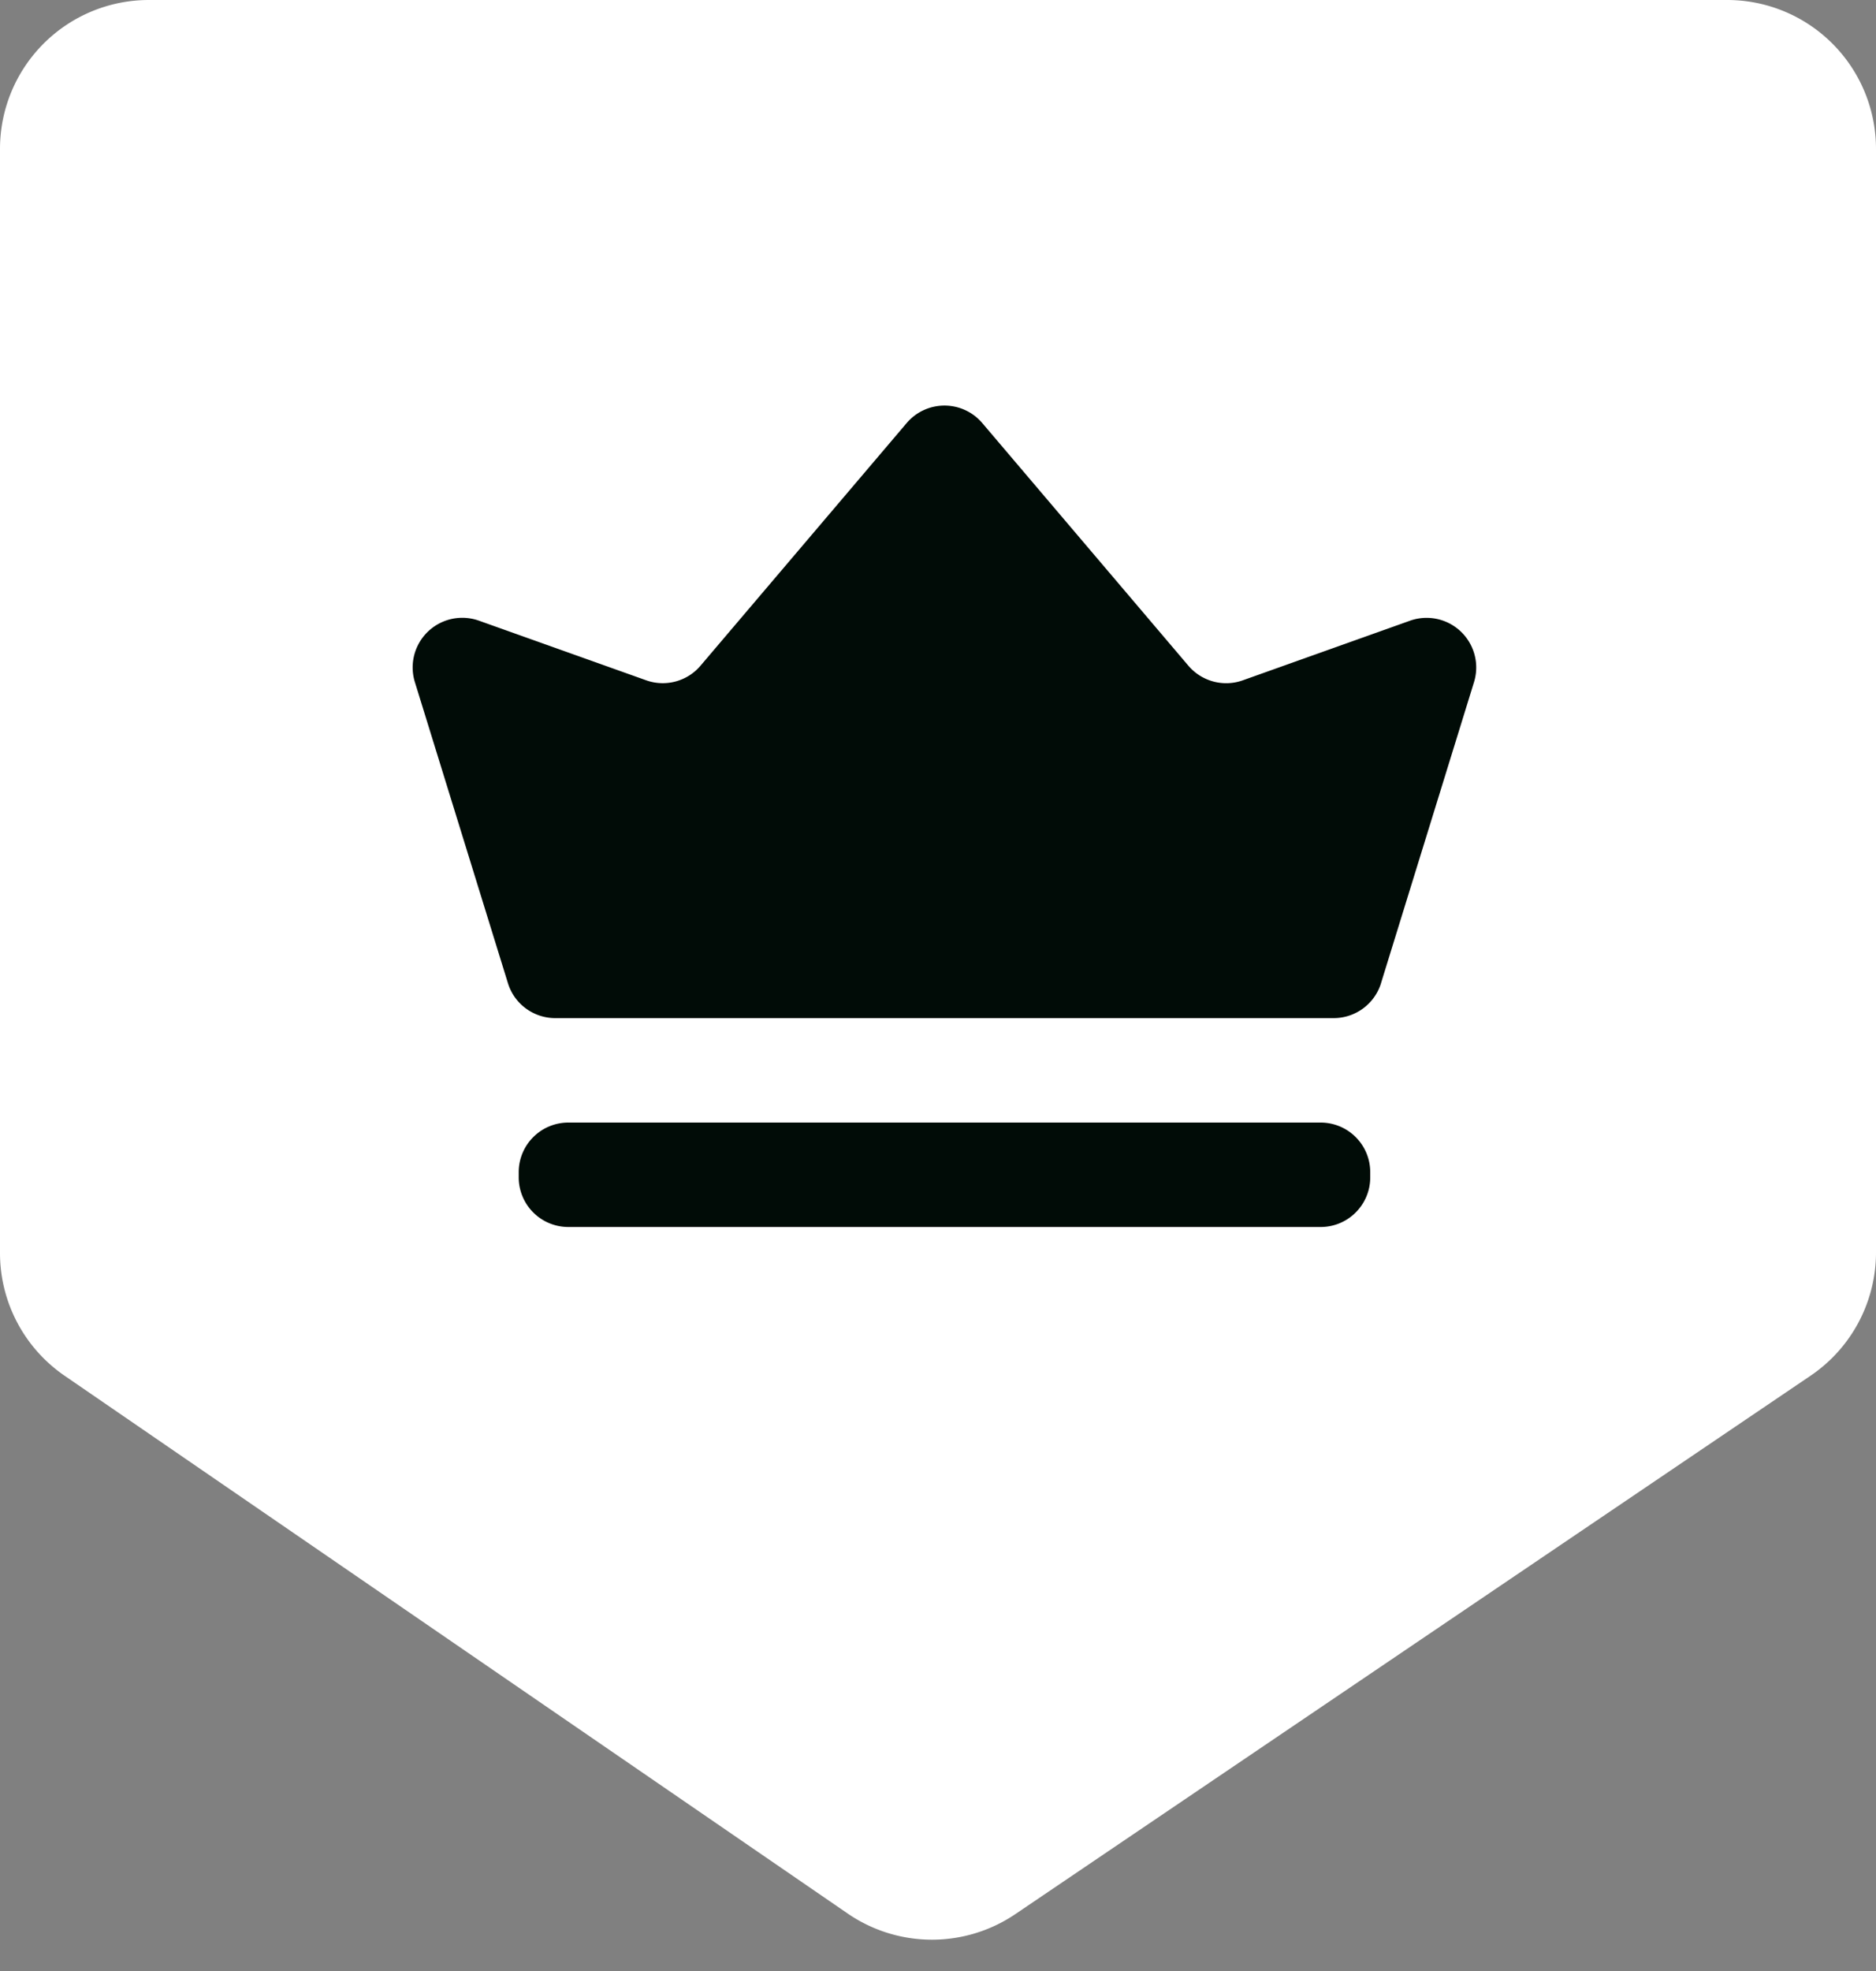 <svg xmlns="http://www.w3.org/2000/svg" width="40" height="42" fill="none">
  <rect width="100%" height="100%" fill="#808080" stroke="none"/>
  <path fill="#fff" d="M0 3.173V26.7c0 1.046.515 2.024 1.378 2.616l16.697 11.46a3.174 3.174 0 0 0 3.574.012l16.956-11.473A3.173 3.173 0 0 0 40 26.687V3.173A3.173 3.173 0 0 0 36.827 0H3.173A3.173 3.173 0 0 0 0 3.173Z"/>
  <path fill="#010C07" d="M29.447 20.95a1.058 1.058 0 0 1-1.01.745H11.84c-.464 0-.874-.302-1.01-.745l-1.984-6.415a1.058 1.058 0 0 1 1.366-1.309l3.564 1.27c.414.148.876.024 1.16-.31l4.396-5.171a1.058 1.058 0 0 1 1.612 0l4.394 5.17c.285.335.747.46 1.161.312l3.564-1.27a1.058 1.058 0 0 1 1.366 1.308l-1.983 6.415ZM11.06 24.979c0-.585.474-1.058 1.058-1.058h16.04c.585 0 1.058.473 1.058 1.058v.11c0 .583-.473 1.057-1.057 1.057h-16.04a1.058 1.058 0 0 1-1.059-1.058v-.11Z"/>
</svg>
